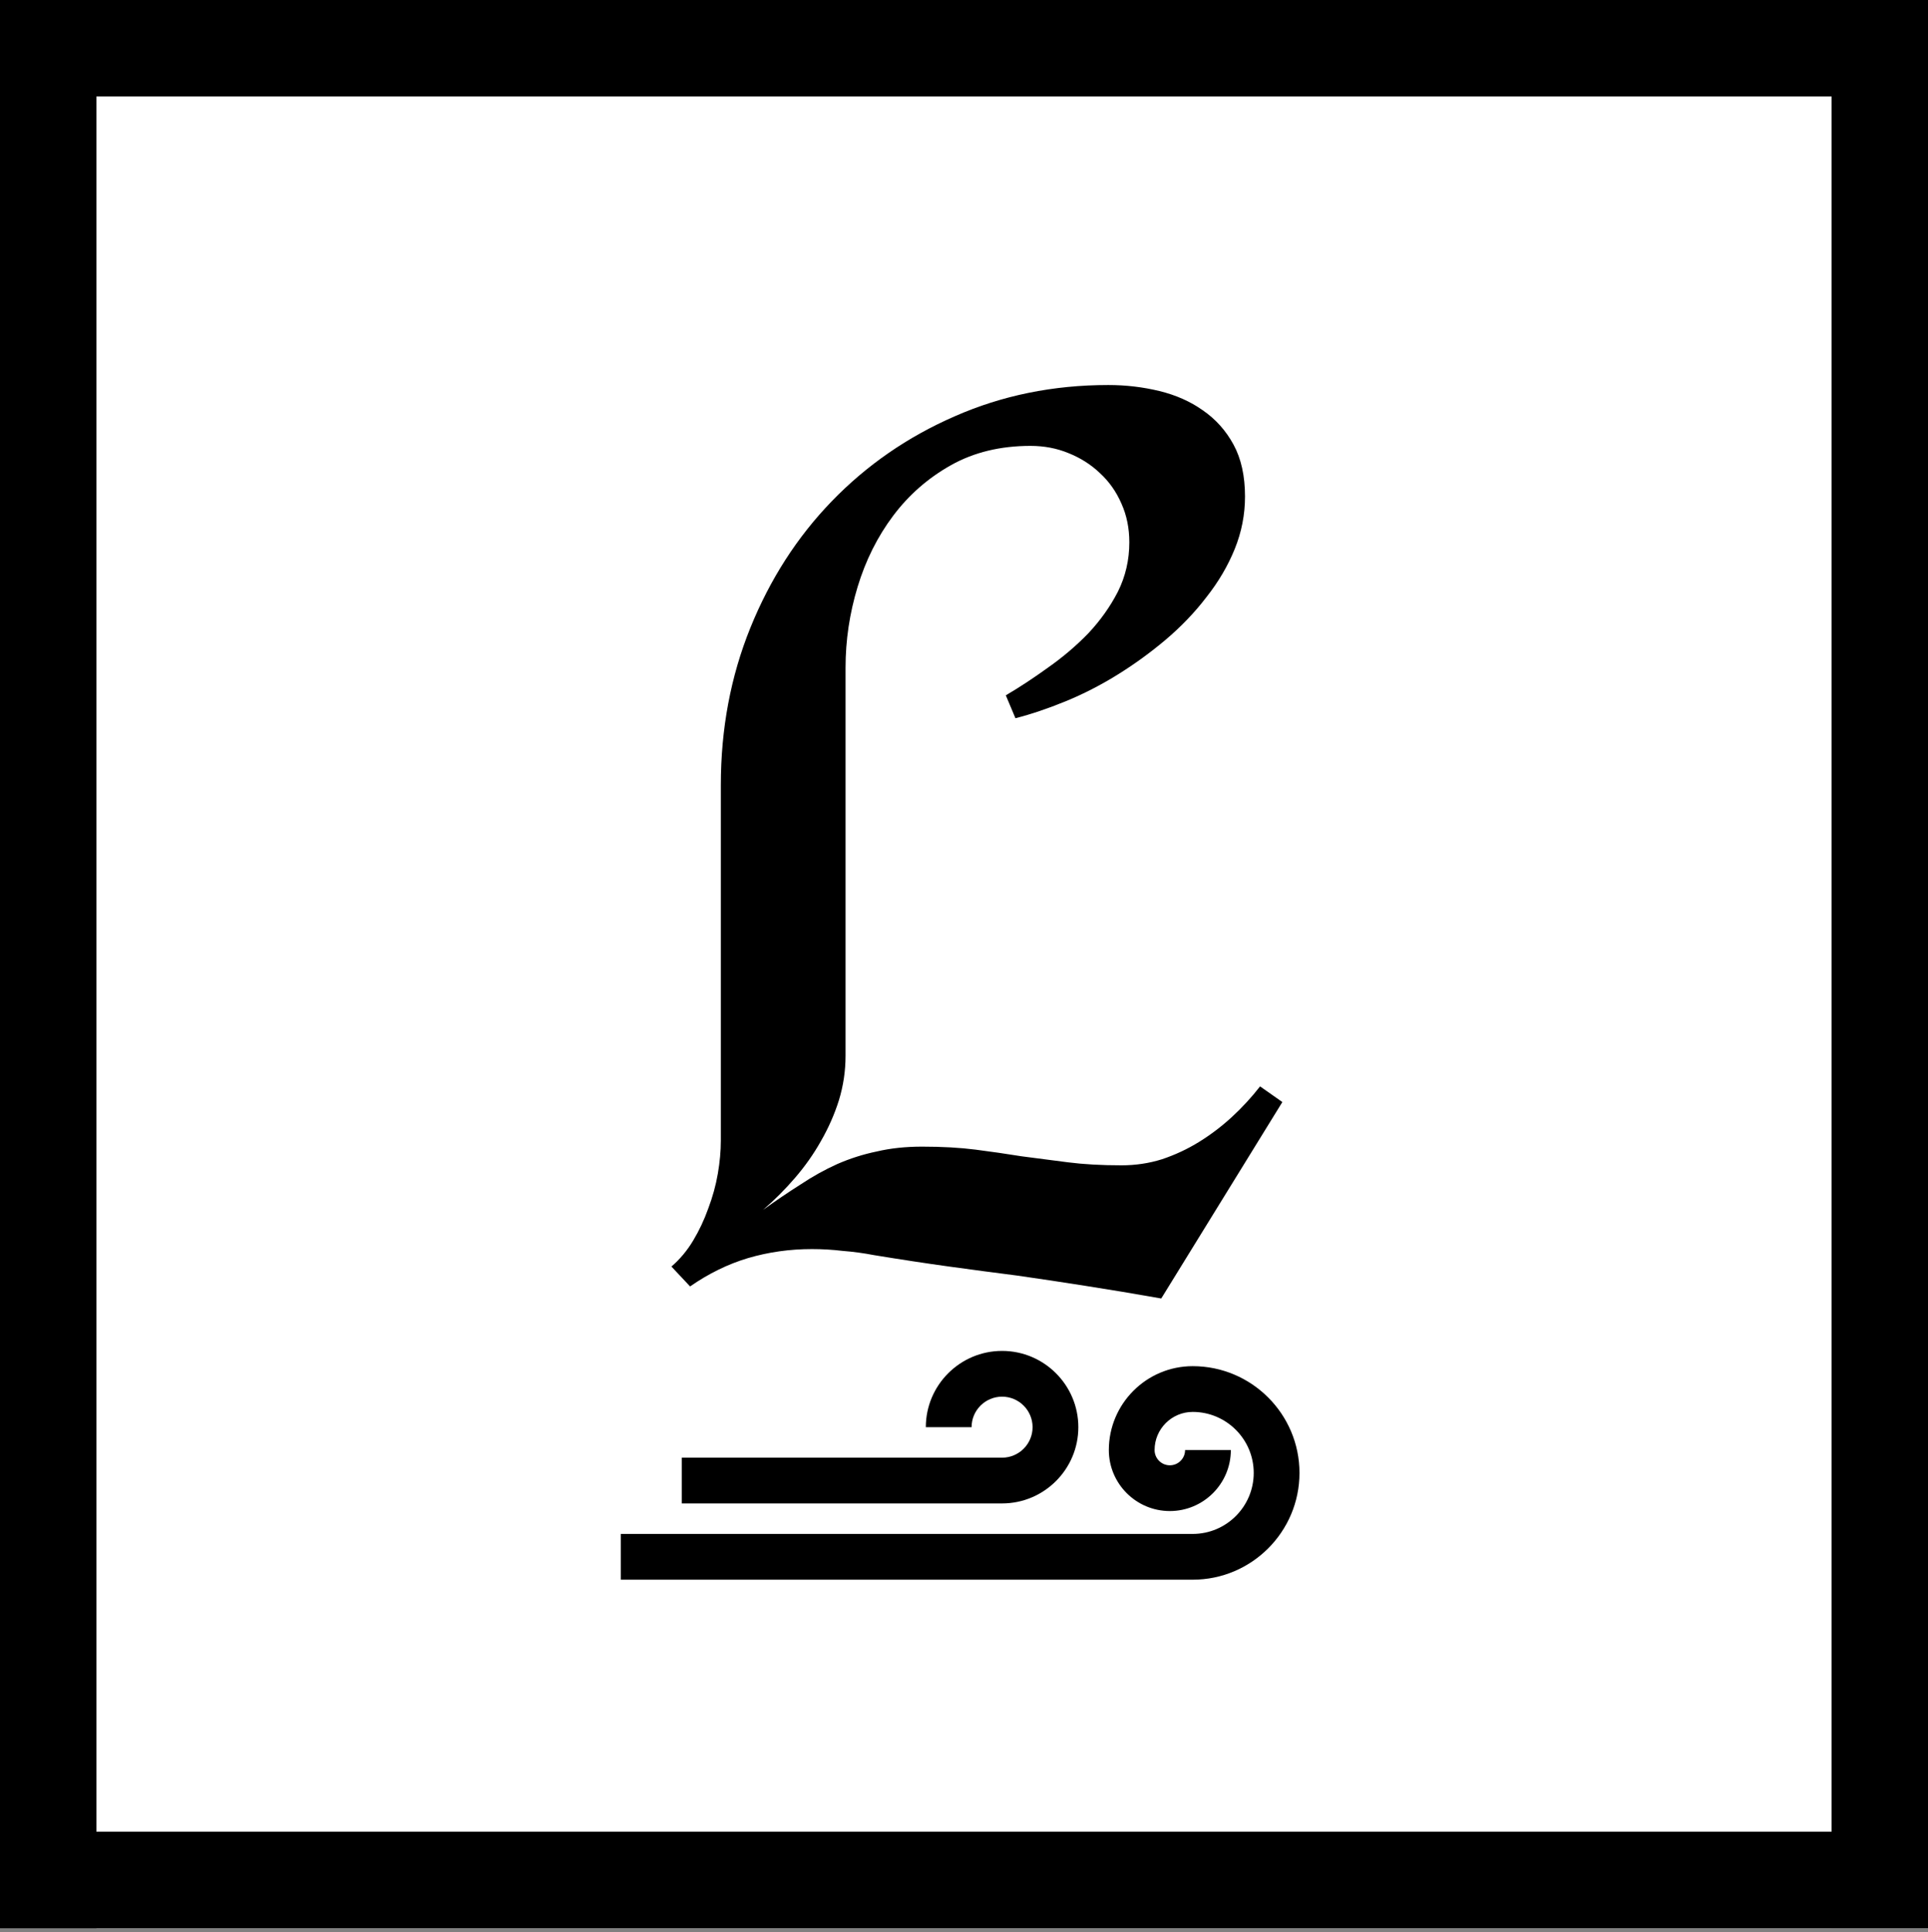 <svg width="500" height="501" viewBox="0 0 500 501" fill="none" xmlns="http://www.w3.org/2000/svg">
<rect x="0" y="0" width="500" height="501" fill="#808080" stroke="none"/>
<rect width="500" height="500" fill="white"/>
<path d="M332.562 285.781L301.156 336.719C294.073 335.469 287.51 334.375 281.469 333.438C275.531 332.5 269.646 331.615 263.812 330.781C258.083 330.052 252.198 329.271 246.156 328.438C240.115 327.604 233.604 326.615 226.625 325.469C223.917 324.948 221.208 324.583 218.5 324.375C215.896 324.062 213.24 323.906 210.531 323.906C204.802 323.906 199.281 324.688 193.969 326.25C188.76 327.812 183.76 330.26 178.969 333.594L174.125 328.438C176.312 326.562 178.188 324.323 179.75 321.719C181.312 319.115 182.615 316.354 183.656 313.438C184.802 310.417 185.635 307.396 186.156 304.375C186.677 301.354 186.938 298.49 186.938 295.781V203.594C186.938 189.01 189.49 175.417 194.594 162.812C199.698 150.208 206.729 139.271 215.688 130C224.75 120.625 235.375 113.281 247.562 107.969C259.854 102.552 273.135 99.844 287.406 99.844C291.99 99.844 296.417 100.365 300.688 101.406C304.958 102.448 308.708 104.115 311.938 106.406C315.271 108.698 317.927 111.667 319.906 115.312C321.885 118.958 322.875 123.438 322.875 128.75C322.875 133.438 321.99 137.969 320.219 142.344C318.448 146.719 316 150.885 312.875 154.844C309.854 158.802 306.312 162.5 302.25 165.938C298.292 169.271 294.125 172.292 289.75 175C285.375 177.708 280.896 180 276.312 181.875C271.729 183.75 267.406 185.208 263.344 186.25L260.844 180.312C264.385 178.229 268.031 175.833 271.781 173.125C275.635 170.417 279.125 167.448 282.25 164.219C285.375 160.885 287.927 157.292 289.906 153.438C291.885 149.479 292.875 145.208 292.875 140.625C292.875 136.979 292.198 133.646 290.844 130.625C289.49 127.5 287.615 124.844 285.219 122.656C282.927 120.469 280.219 118.75 277.094 117.5C274.073 116.25 270.792 115.625 267.25 115.625C259.438 115.625 252.562 117.292 246.625 120.625C240.688 123.958 235.688 128.333 231.625 133.75C227.562 139.167 224.49 145.312 222.406 152.188C220.323 159.062 219.281 166.042 219.281 173.125V273.75C219.281 277.708 218.708 281.562 217.562 285.312C216.417 288.958 214.854 292.5 212.875 295.938C211 299.271 208.76 302.448 206.156 305.469C203.552 308.49 200.792 311.25 197.875 313.75C201.208 311.354 204.438 309.167 207.562 307.188C210.688 305.104 213.865 303.333 217.094 301.875C220.427 300.417 223.865 299.323 227.406 298.594C230.948 297.76 234.854 297.344 239.125 297.344C244.333 297.344 248.969 297.604 253.031 298.125C257.094 298.646 261.052 299.219 264.906 299.844C268.865 300.365 272.875 300.885 276.938 301.406C281 301.927 285.635 302.188 290.844 302.188C294.49 302.188 297.979 301.667 301.312 300.625C304.75 299.479 307.979 297.969 311 296.094C314.021 294.219 316.833 292.083 319.438 289.688C322.146 287.188 324.594 284.531 326.781 281.719L332.562 285.781Z" fill="black"/>
<line x1="12.5" x2="12.5" y2="500.031" stroke="black" stroke-width="25"/>
<line x1="500" y1="12.5" x2="3.05176e-06" y2="12.5" stroke="black" stroke-width="25"/>
<line x1="487.5" y1="500.003" x2="487.5" stroke="black" stroke-width="25"/>
<line y1="487.5" x2="500" y2="487.5" stroke="black" stroke-width="25"/>
<path d="M259.876 350.315C248.972 350.315 240.101 359.186 240.101 370.09H251.966C251.966 365.728 255.515 362.18 259.876 362.18C264.238 362.18 267.786 365.728 267.786 370.09C267.786 374.451 264.238 378 259.876 378H176.82V389.865H259.876C270.78 389.865 279.652 380.994 279.652 370.09C279.652 359.186 270.78 350.315 259.876 350.315Z" fill="black"/>
<path d="M309.315 354.27C297.32 354.27 287.562 364.028 287.562 376.023C287.562 384.746 294.659 391.843 303.382 391.843C312.105 391.843 319.202 384.746 319.202 376.023H307.337C307.337 378.203 305.563 379.978 303.382 379.978C301.201 379.978 299.426 378.204 299.426 376.023C299.426 370.57 303.862 366.135 309.314 366.135C318.037 366.135 325.134 373.232 325.134 381.955C325.134 390.678 318.037 397.775 309.314 397.775H161V409.64H309.315C324.58 409.64 337 397.221 337 381.955C337 366.689 324.58 354.27 309.315 354.27Z" fill="black"/>
</svg>
